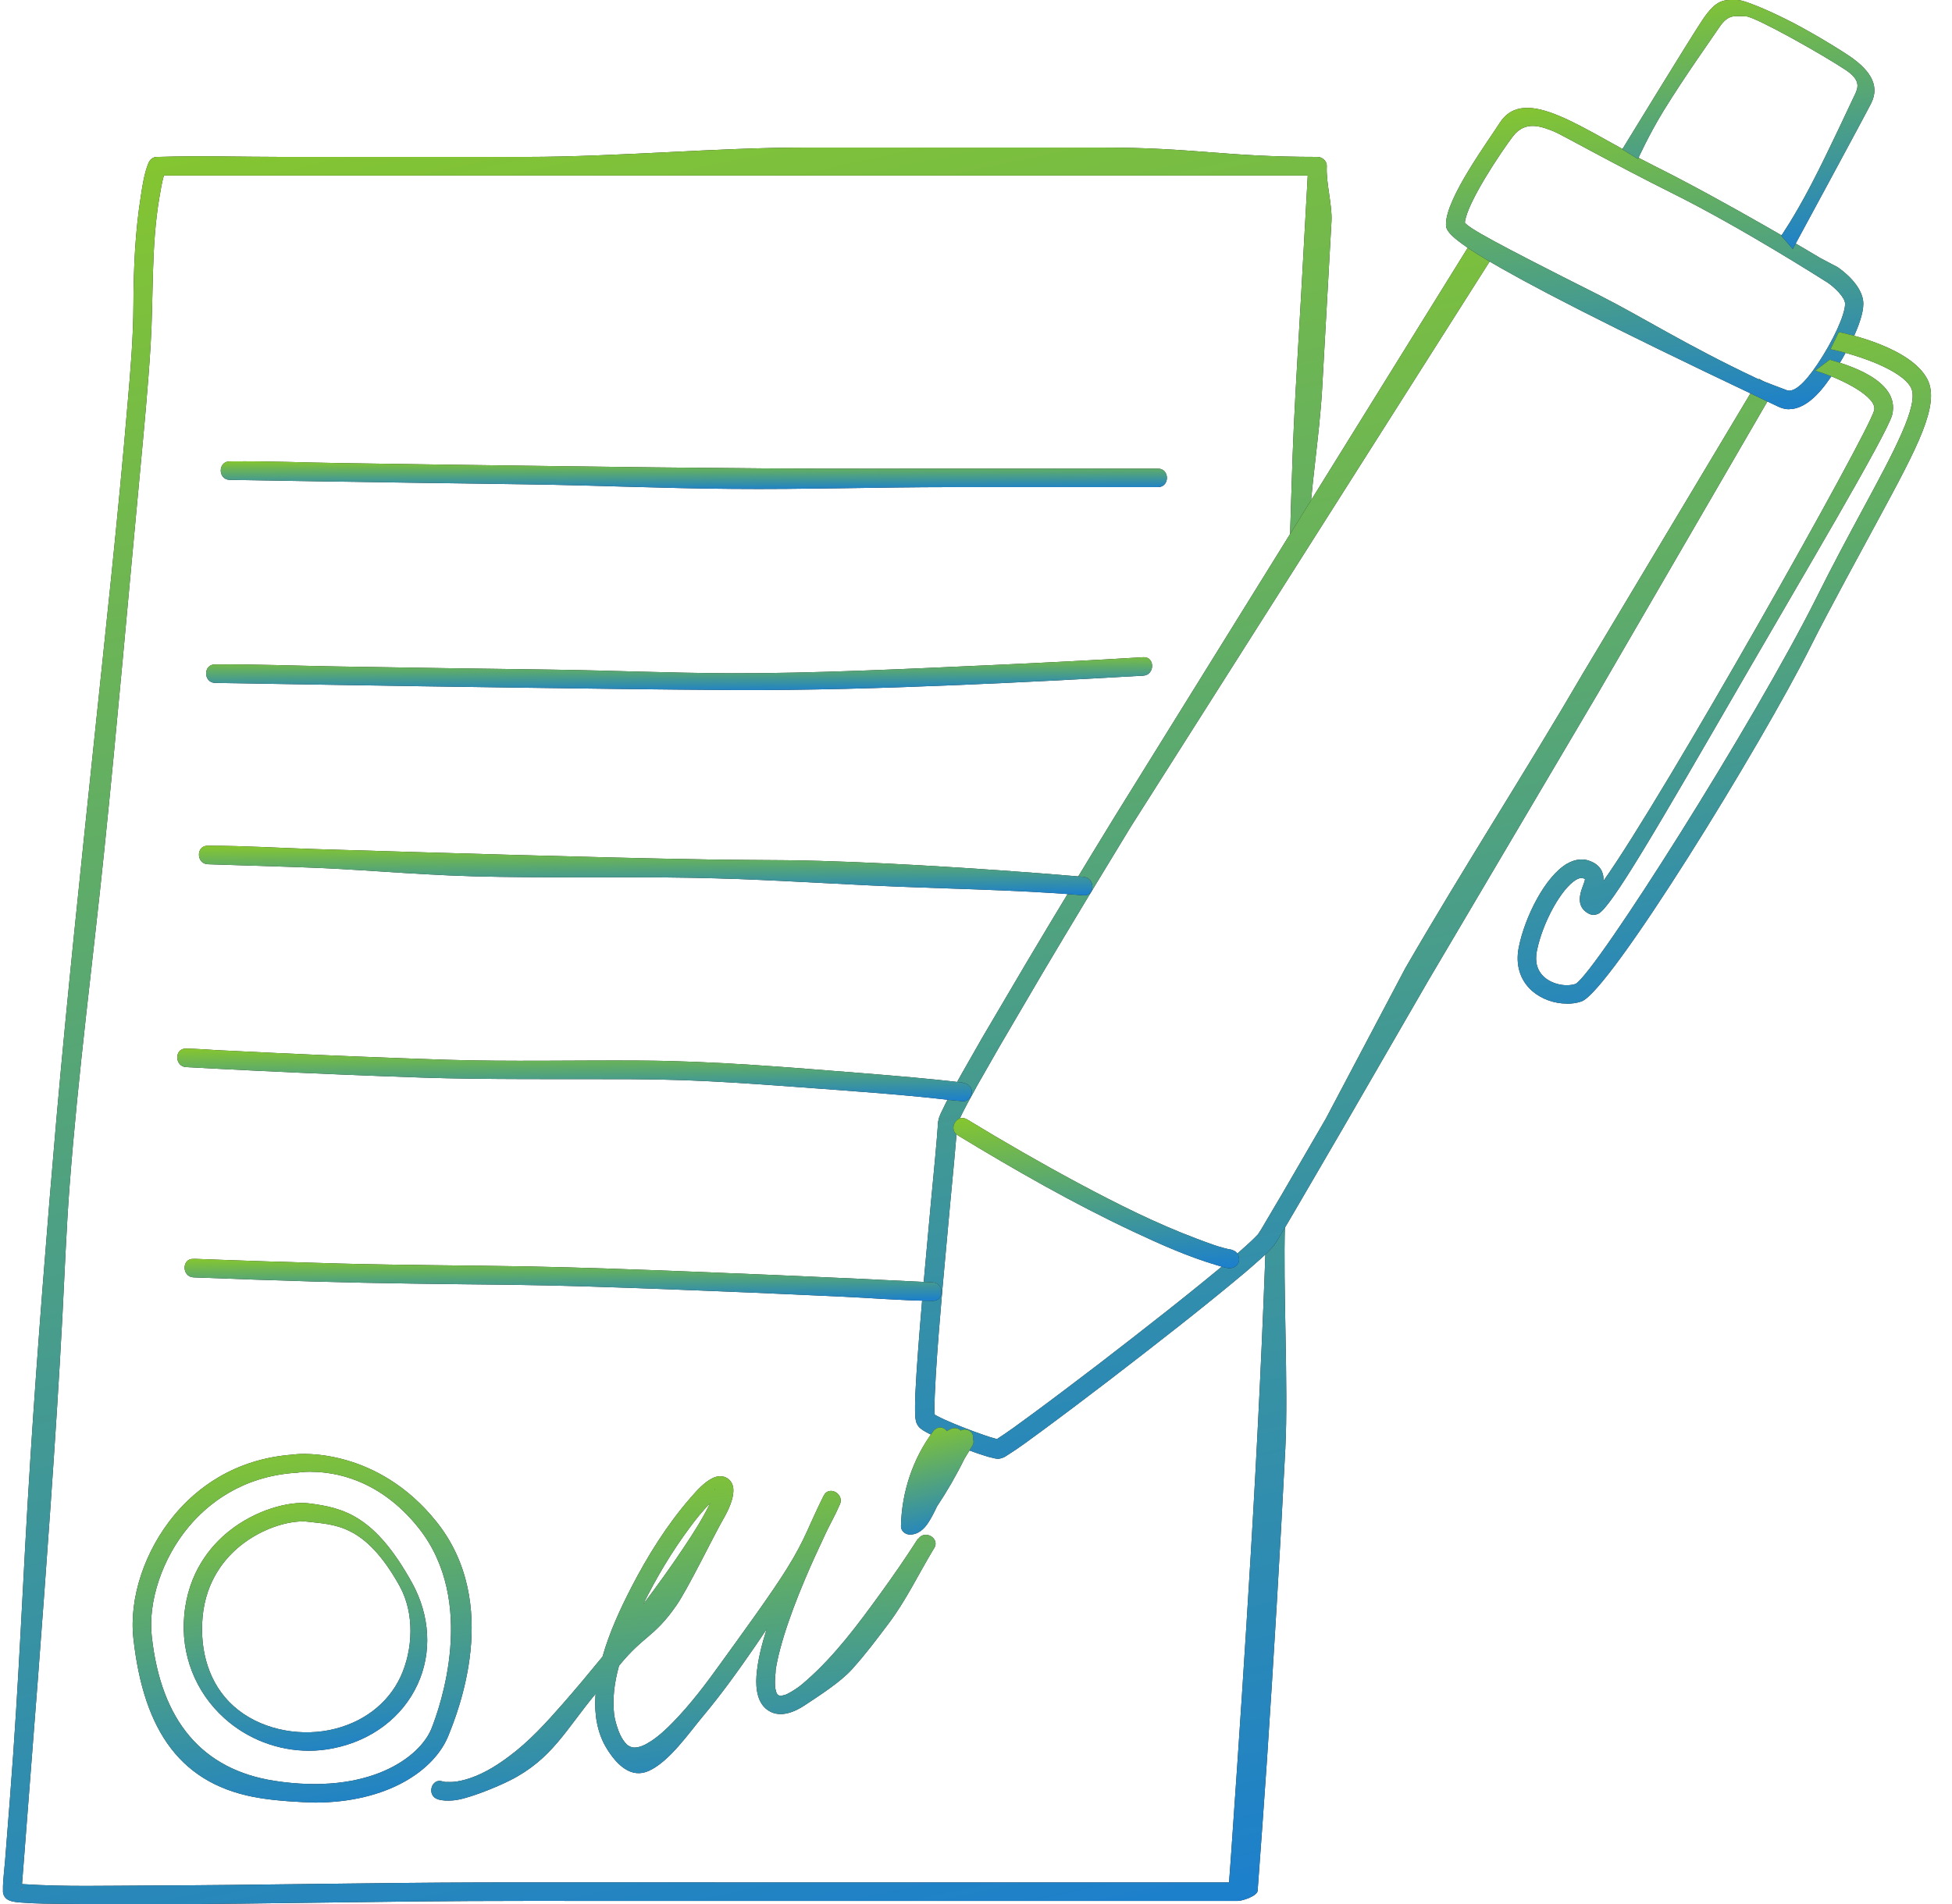<svg width="82" height="80" viewBox="0 0 82 80" fill="none" xmlns="http://www.w3.org/2000/svg">
<g clip-path="url(#clip0_18_2842)">
<path d="M55.347 6.593C51.348 6.593 50.245 6.199 46.246 6.199H33.844C30.133 6.199 25.852 6.593 22.141 6.593H11.84C10.122 6.593 8.393 6.537 6.675 6.593C6.647 6.593 6.624 6.593 6.596 6.593C6.41 6.593 6.286 6.717 6.224 6.881C6.061 7.297 5.988 7.77 5.92 8.215C5.678 9.73 5.611 11.267 5.605 12.793C5.599 14.155 5.487 15.518 5.368 16.875C4.963 21.7 4.434 26.515 3.932 31.329C3.386 36.565 2.828 41.802 2.367 47.049C2 51.233 1.544 57.038 1.28 61.227C0.936 66.571 0.829 70.304 0.412 75.642C0.345 76.481 0.283 77.32 0.215 78.164C0.181 78.575 0.125 78.998 0.119 79.409C0.119 79.876 0.525 79.91 0.885 79.938C1.522 79.989 2.164 79.989 2.806 79.994C7.649 80.051 12.493 79.944 17.337 79.893C20.552 79.859 23.768 79.87 26.984 79.87H51.99C52.21 79.87 52.813 79.656 52.83 79.448C52.993 77.196 53.066 76.272 53.218 74.026C53.517 69.504 53.764 65.377 53.995 60.85C54.125 58.282 53.894 54.026 53.979 51.453C53.995 50.952 53.218 50.957 53.201 51.453C53.044 56.075 52.818 60.693 52.542 65.31C52.306 69.251 52.047 73.187 51.771 77.123C51.726 77.781 51.681 78.44 51.63 79.093H30.409C27.041 79.093 23.672 79.088 20.305 79.093C15.607 79.105 10.91 79.206 6.213 79.223C4.479 79.228 2.733 79.279 1.004 79.167C0.975 79.167 0.953 79.167 0.925 79.161C0.959 78.727 0.992 78.294 1.026 77.866C1.403 73.023 1.781 68.181 2.119 63.333C2.305 60.67 2.479 58.001 2.62 55.332C2.716 53.519 2.783 51.706 2.918 49.893C3.29 44.994 3.887 40.54 4.388 35.653C4.918 30.507 5.402 24.932 5.887 19.78C6.05 18.029 6.219 16.278 6.326 14.521C6.455 12.432 6.343 10.326 6.703 8.254C6.754 7.967 6.799 7.663 6.883 7.376H54.936C54.846 9.037 54.75 10.698 54.66 12.365C54.559 14.223 54.435 16.087 54.35 17.945C54.277 19.516 54.243 21.092 54.187 22.669C54.17 23.17 54.947 23.164 54.964 22.669C55.037 20.602 55.432 18.345 55.544 16.278C55.679 13.806 55.792 11.774 55.933 9.302C55.972 8.609 55.696 7.674 55.736 6.982C55.747 6.774 55.55 6.593 55.347 6.593ZM0.722 79.138C0.638 79.127 0.778 79.116 0.722 79.138V79.138ZM0.897 79.471C0.897 79.471 0.897 79.448 0.897 79.442C0.913 79.403 0.902 79.341 0.908 79.296C0.942 79.335 0.953 79.392 0.897 79.471Z" fill="#1E1C1C"/>
<path d="M55.347 6.593C51.348 6.593 50.245 6.199 46.246 6.199H33.844C30.133 6.199 25.852 6.593 22.141 6.593H11.84C10.122 6.593 8.393 6.537 6.675 6.593C6.647 6.593 6.624 6.593 6.596 6.593C6.41 6.593 6.286 6.717 6.224 6.881C6.061 7.297 5.988 7.77 5.92 8.215C5.678 9.73 5.611 11.267 5.605 12.793C5.599 14.155 5.487 15.518 5.368 16.875C4.963 21.7 4.434 26.515 3.932 31.329C3.386 36.565 2.828 41.802 2.367 47.049C2 51.233 1.544 57.038 1.28 61.227C0.936 66.571 0.829 70.304 0.412 75.642C0.345 76.481 0.283 77.32 0.215 78.164C0.181 78.575 0.125 78.998 0.119 79.409C0.119 79.876 0.525 79.91 0.885 79.938C1.522 79.989 2.164 79.989 2.806 79.994C7.649 80.051 12.493 79.944 17.337 79.893C20.552 79.859 23.768 79.87 26.984 79.87H51.99C52.21 79.87 52.813 79.656 52.83 79.448C52.993 77.196 53.066 76.272 53.218 74.026C53.517 69.504 53.764 65.377 53.995 60.85C54.125 58.282 53.894 54.026 53.979 51.453C53.995 50.952 53.218 50.957 53.201 51.453C53.044 56.075 52.818 60.693 52.542 65.31C52.306 69.251 52.047 73.187 51.771 77.123C51.726 77.781 51.681 78.44 51.63 79.093H30.409C27.041 79.093 23.672 79.088 20.305 79.093C15.607 79.105 10.91 79.206 6.213 79.223C4.479 79.228 2.733 79.279 1.004 79.167C0.975 79.167 0.953 79.167 0.925 79.161C0.959 78.727 0.992 78.294 1.026 77.866C1.403 73.023 1.781 68.181 2.119 63.333C2.305 60.67 2.479 58.001 2.62 55.332C2.716 53.519 2.783 51.706 2.918 49.893C3.29 44.994 3.887 40.54 4.388 35.653C4.918 30.507 5.402 24.932 5.887 19.78C6.05 18.029 6.219 16.278 6.326 14.521C6.455 12.432 6.343 10.326 6.703 8.254C6.754 7.967 6.799 7.663 6.883 7.376H54.936C54.846 9.037 54.75 10.698 54.66 12.365C54.559 14.223 54.435 16.087 54.35 17.945C54.277 19.516 54.243 21.092 54.187 22.669C54.17 23.17 54.947 23.164 54.964 22.669C55.037 20.602 55.432 18.345 55.544 16.278C55.679 13.806 55.792 11.774 55.933 9.302C55.972 8.609 55.696 7.674 55.736 6.982C55.747 6.774 55.55 6.593 55.347 6.593ZM0.722 79.138C0.638 79.127 0.778 79.116 0.722 79.138V79.138ZM0.897 79.471C0.897 79.471 0.897 79.448 0.897 79.442C0.913 79.403 0.902 79.341 0.908 79.296C0.942 79.335 0.953 79.392 0.897 79.471Z" fill="url(#paint0_linear_18_2842)"/>
<path d="M62.911 10.462L47.507 34.73C46.257 36.779 45.012 38.834 43.79 40.895L41.971 43.998L41.081 45.557C40.794 46.075 40.495 46.61 40.259 47.117C40.236 47.162 40.208 47.269 40.214 47.196C40.214 47.173 40.214 47.207 40.214 47.23V47.297L40.203 47.416L40.163 47.872L40.084 48.773L39.915 50.569L39.589 54.155C39.487 55.349 39.386 56.543 39.313 57.736L39.268 58.626C39.256 58.913 39.245 59.229 39.268 59.471C39.268 59.482 39.273 59.527 39.268 59.516C39.256 59.471 39.228 59.42 39.194 59.392C39.194 59.392 39.217 59.409 39.245 59.426C39.273 59.443 39.29 59.454 39.324 59.471C39.442 59.533 39.566 59.595 39.701 59.657C39.966 59.775 40.236 59.887 40.512 59.994C40.788 60.101 41.064 60.203 41.34 60.298C41.475 60.343 41.616 60.394 41.751 60.428C41.819 60.45 41.881 60.462 41.937 60.479C41.949 60.479 41.937 60.479 41.943 60.479C41.943 60.479 41.909 60.479 41.892 60.479C41.763 60.512 41.842 60.49 41.858 60.479C42.315 60.186 42.822 59.814 43.295 59.465C44.258 58.756 45.215 58.029 46.167 57.303C48.065 55.839 49.963 54.364 51.788 52.832C52.013 52.641 52.238 52.444 52.452 52.247C52.559 52.151 52.666 52.05 52.756 51.954L52.824 51.886L52.863 51.836C52.897 51.785 52.937 51.717 52.976 51.661L53.883 50.124L55.691 47.01L59.031 40.687C61.435 36.526 64.077 32.444 66.499 28.288L73.899 15.918L74.564 16.318L67.169 29.06L60.011 41.182L56.406 47.421L54.592 50.535C54.288 51.059 53.99 51.565 53.669 52.095C53.624 52.162 53.59 52.224 53.539 52.297L53.438 52.421L53.348 52.517C53.23 52.641 53.117 52.742 53.004 52.849C52.773 53.057 52.548 53.255 52.317 53.452C50.464 55.006 48.566 56.475 46.657 57.945C45.7 58.677 44.742 59.403 43.773 60.118C43.278 60.479 42.822 60.828 42.264 61.177C42.213 61.199 42.23 61.222 42.033 61.278C41.937 61.301 41.909 61.289 41.875 61.289C41.842 61.289 41.796 61.278 41.774 61.273C41.684 61.25 41.599 61.233 41.52 61.211C41.363 61.166 41.222 61.115 41.076 61.07C40.783 60.968 40.501 60.861 40.214 60.755C39.927 60.642 39.645 60.524 39.363 60.4C39.223 60.338 39.082 60.265 38.93 60.186C38.896 60.169 38.851 60.141 38.812 60.118C38.778 60.096 38.733 60.073 38.676 60.023C38.648 60 38.631 59.989 38.597 59.949C38.547 59.887 38.502 59.803 38.479 59.724C38.462 59.64 38.462 59.606 38.451 59.55C38.428 59.195 38.445 58.908 38.451 58.592L38.502 57.686C38.581 56.481 38.682 55.282 38.783 54.082L39.11 50.49L39.279 48.699L39.358 47.804L39.392 47.359V47.252L39.403 47.207C39.403 47.196 39.403 47.19 39.408 47.134C39.448 46.914 39.482 46.886 39.516 46.791C39.786 46.205 40.079 45.693 40.371 45.163L41.267 43.592L43.097 40.484C44.325 38.418 45.57 36.363 46.826 34.313L62.021 9.825L62.905 10.462H62.911Z" fill="#1E1C1C"/>
<path d="M62.911 10.462L47.507 34.73C46.257 36.779 45.012 38.834 43.79 40.895L41.971 43.998L41.081 45.557C40.794 46.075 40.495 46.61 40.259 47.117C40.236 47.162 40.208 47.269 40.214 47.196C40.214 47.173 40.214 47.207 40.214 47.23V47.297L40.203 47.416L40.163 47.872L40.084 48.773L39.915 50.569L39.589 54.155C39.487 55.349 39.386 56.543 39.313 57.736L39.268 58.626C39.256 58.913 39.245 59.229 39.268 59.471C39.268 59.482 39.273 59.527 39.268 59.516C39.256 59.471 39.228 59.42 39.194 59.392C39.194 59.392 39.217 59.409 39.245 59.426C39.273 59.443 39.29 59.454 39.324 59.471C39.442 59.533 39.566 59.595 39.701 59.657C39.966 59.775 40.236 59.887 40.512 59.994C40.788 60.101 41.064 60.203 41.34 60.298C41.475 60.343 41.616 60.394 41.751 60.428C41.819 60.45 41.881 60.462 41.937 60.479C41.949 60.479 41.937 60.479 41.943 60.479C41.943 60.479 41.909 60.479 41.892 60.479C41.763 60.512 41.842 60.49 41.858 60.479C42.315 60.186 42.822 59.814 43.295 59.465C44.258 58.756 45.215 58.029 46.167 57.303C48.065 55.839 49.963 54.364 51.788 52.832C52.013 52.641 52.238 52.444 52.452 52.247C52.559 52.151 52.666 52.05 52.756 51.954L52.824 51.886L52.863 51.836C52.897 51.785 52.937 51.717 52.976 51.661L53.883 50.124L55.691 47.01L59.031 40.687C61.435 36.526 64.077 32.444 66.499 28.288L73.899 15.918L74.564 16.318L67.169 29.06L60.011 41.182L56.406 47.421L54.592 50.535C54.288 51.059 53.99 51.565 53.669 52.095C53.624 52.162 53.59 52.224 53.539 52.297L53.438 52.421L53.348 52.517C53.23 52.641 53.117 52.742 53.004 52.849C52.773 53.057 52.548 53.255 52.317 53.452C50.464 55.006 48.566 56.475 46.657 57.945C45.7 58.677 44.742 59.403 43.773 60.118C43.278 60.479 42.822 60.828 42.264 61.177C42.213 61.199 42.23 61.222 42.033 61.278C41.937 61.301 41.909 61.289 41.875 61.289C41.842 61.289 41.796 61.278 41.774 61.273C41.684 61.25 41.599 61.233 41.52 61.211C41.363 61.166 41.222 61.115 41.076 61.07C40.783 60.968 40.501 60.861 40.214 60.755C39.927 60.642 39.645 60.524 39.363 60.4C39.223 60.338 39.082 60.265 38.93 60.186C38.896 60.169 38.851 60.141 38.812 60.118C38.778 60.096 38.733 60.073 38.676 60.023C38.648 60 38.631 59.989 38.597 59.949C38.547 59.887 38.502 59.803 38.479 59.724C38.462 59.64 38.462 59.606 38.451 59.55C38.428 59.195 38.445 58.908 38.451 58.592L38.502 57.686C38.581 56.481 38.682 55.282 38.783 54.082L39.11 50.49L39.279 48.699L39.358 47.804L39.392 47.359V47.252L39.403 47.207C39.403 47.196 39.403 47.19 39.408 47.134C39.448 46.914 39.482 46.886 39.516 46.791C39.786 46.205 40.079 45.693 40.371 45.163L41.267 43.592L43.097 40.484C44.325 38.418 45.57 36.363 46.826 34.313L62.021 9.825L62.905 10.462H62.911Z" fill="url(#paint1_linear_18_2842)"/>
<path d="M75.166 17.196C75.009 17.196 74.84 17.157 74.671 17.072C74.603 17.038 74.367 16.926 74.001 16.751C60.743 10.467 60.743 9.831 60.743 9.415C60.743 8.328 62.522 5.918 62.99 5.18C64.066 3.485 66.521 5.484 69.495 6.971C72.519 8.48 76.428 10.816 76.473 10.845L77.188 11.222C77.301 11.295 78.275 11.971 78.275 12.765C78.275 13.559 77.47 15.006 76.991 15.721C76.704 16.154 76.011 17.19 75.161 17.19L75.166 17.196ZM61.526 9.347C61.734 9.6 62.629 10.113 67.174 12.399C68.937 13.288 70.796 14.482 73.764 15.884C74.136 16.059 74.947 16.346 75.02 16.38C75.324 16.532 75.769 16.166 76.355 15.293C77.014 14.307 77.509 13.221 77.509 12.765C77.509 12.483 77.036 12.05 76.777 11.875C76.557 11.74 73.218 9.6 70.283 8.136C67.67 6.83 65.558 5.631 65.265 5.518C64.77 5.327 64.082 5.034 63.553 5.732C63.08 6.351 61.621 8.519 61.537 9.347H61.526Z" fill="#1E1C1C"/>
<path d="M75.166 17.196C75.009 17.196 74.84 17.157 74.671 17.072C74.603 17.038 74.367 16.926 74.001 16.751C60.743 10.467 60.743 9.831 60.743 9.415C60.743 8.328 62.522 5.918 62.99 5.18C64.066 3.485 66.521 5.484 69.495 6.971C72.519 8.48 76.428 10.816 76.473 10.845L77.188 11.222C77.301 11.295 78.275 11.971 78.275 12.765C78.275 13.559 77.47 15.006 76.991 15.721C76.704 16.154 76.011 17.19 75.161 17.19L75.166 17.196ZM61.526 9.347C61.734 9.6 62.629 10.113 67.174 12.399C68.937 13.288 70.796 14.482 73.764 15.884C74.136 16.059 74.947 16.346 75.02 16.38C75.324 16.532 75.769 16.166 76.355 15.293C77.014 14.307 77.509 13.221 77.509 12.765C77.509 12.483 77.036 12.05 76.777 11.875C76.557 11.74 73.218 9.6 70.283 8.136C67.67 6.83 65.558 5.631 65.265 5.518C64.77 5.327 64.082 5.034 63.553 5.732C63.08 6.351 61.621 8.519 61.537 9.347H61.526Z" fill="url(#paint2_linear_18_2842)"/>
<path d="M75.313 10.462L74.828 9.904C74.828 9.904 75.363 9.139 76.09 7.748C76.833 6.323 77.785 4.245 77.915 3.986C78.072 3.671 78.162 3.356 77.532 2.939C76.597 2.314 73.803 0.738 73.358 0.687C72.874 0.687 72.615 0.563 72.215 1.16C71.922 1.599 70.762 3.226 69.889 4.645C69.264 5.664 68.819 6.655 68.808 6.678L68.149 6.273C68.267 6.081 70.993 1.622 71.505 0.856C72.131 -0.084 72.435 5.53112e-06 72.987 5.53112e-06C73.336 5.53112e-06 74.744 0.631 75.701 1.16C76.794 1.762 77.492 2.224 77.639 2.32C78.467 2.872 79.007 3.53 78.608 4.33C78.354 4.842 75.431 10.236 75.313 10.456V10.462Z" fill="#1E1C1C"/>
<path d="M75.313 10.462L74.828 9.904C74.828 9.904 75.363 9.139 76.09 7.748C76.833 6.323 77.785 4.245 77.915 3.986C78.072 3.671 78.162 3.356 77.532 2.939C76.597 2.314 73.803 0.738 73.358 0.687C72.874 0.687 72.615 0.563 72.215 1.16C71.922 1.599 70.762 3.226 69.889 4.645C69.264 5.664 68.819 6.655 68.808 6.678L68.149 6.273C68.267 6.081 70.993 1.622 71.505 0.856C72.131 -0.084 72.435 5.53112e-06 72.987 5.53112e-06C73.336 5.53112e-06 74.744 0.631 75.701 1.16C76.794 1.762 77.492 2.224 77.639 2.32C78.467 2.872 79.007 3.53 78.608 4.33C78.354 4.842 75.431 10.236 75.313 10.456V10.462Z" fill="url(#paint3_linear_18_2842)"/>
<path d="M65.817 42.168C65.293 42.168 64.753 41.976 64.364 41.638C63.852 41.188 63.654 40.535 63.801 39.803C64.054 38.53 64.905 36.83 65.828 36.289C66.223 36.064 66.544 36.092 66.741 36.16C67.011 36.25 67.191 36.396 67.287 36.599C67.355 36.74 67.366 36.881 67.355 37.016C69.878 33.485 78.495 18.181 78.731 17.241C78.872 16.683 77.385 15.912 76.253 15.574L76.862 15.113C77.43 15.281 79.858 15.929 79.486 17.432C79.289 18.221 75.532 24.555 73.375 28.288C69.591 34.837 67.67 38.153 67.135 38.395C67.005 38.452 66.87 38.452 66.752 38.395C66.161 38.097 66.397 37.489 66.493 37.23C66.527 37.14 66.583 36.993 66.583 36.931C66.577 36.931 66.549 36.914 66.493 36.898C66.42 36.875 66.33 36.898 66.217 36.959C65.592 37.325 64.803 38.75 64.561 39.955C64.471 40.417 64.572 40.788 64.877 41.059C65.215 41.357 65.778 41.475 66.189 41.34C67.05 40.833 73.679 30.372 76.321 25.084C77.002 23.716 77.661 22.494 78.241 21.419C79.576 18.947 80.629 16.993 80.28 16.295C79.897 15.535 77.999 14.899 76.895 14.673L77.245 13.953C77.577 14.02 80.297 14.6 80.973 15.951C81.502 17.01 80.534 18.812 78.923 21.791C78.343 22.866 76.754 25.771 76.079 27.128C73.972 31.34 67.603 41.684 66.431 42.078C66.234 42.145 66.025 42.173 65.811 42.173L65.817 42.168Z" fill="#1E1C1C"/>
<path d="M65.817 42.168C65.293 42.168 64.753 41.976 64.364 41.638C63.852 41.188 63.654 40.535 63.801 39.803C64.054 38.53 64.905 36.83 65.828 36.289C66.223 36.064 66.544 36.092 66.741 36.16C67.011 36.25 67.191 36.396 67.287 36.599C67.355 36.74 67.366 36.881 67.355 37.016C69.878 33.485 78.495 18.181 78.731 17.241C78.872 16.683 77.385 15.912 76.253 15.574L76.862 15.113C77.43 15.281 79.858 15.929 79.486 17.432C79.289 18.221 75.532 24.555 73.375 28.288C69.591 34.837 67.67 38.153 67.135 38.395C67.005 38.452 66.87 38.452 66.752 38.395C66.161 38.097 66.397 37.489 66.493 37.23C66.527 37.14 66.583 36.993 66.583 36.931C66.577 36.931 66.549 36.914 66.493 36.898C66.42 36.875 66.33 36.898 66.217 36.959C65.592 37.325 64.803 38.75 64.561 39.955C64.471 40.417 64.572 40.788 64.877 41.059C65.215 41.357 65.778 41.475 66.189 41.34C67.05 40.833 73.679 30.372 76.321 25.084C77.002 23.716 77.661 22.494 78.241 21.419C79.576 18.947 80.629 16.993 80.28 16.295C79.897 15.535 77.999 14.899 76.895 14.673L77.245 13.953C77.577 14.02 80.297 14.6 80.973 15.951C81.502 17.01 80.534 18.812 78.923 21.791C78.343 22.866 76.754 25.771 76.079 27.128C73.972 31.34 67.603 41.684 66.431 42.078C66.234 42.145 66.025 42.173 65.811 42.173L65.817 42.168Z" fill="url(#paint4_linear_18_2842)"/>
<path d="M48.037 27.613C45.913 27.742 43.785 27.849 41.656 27.945C38.276 28.097 34.126 28.299 30.741 28.288C27.987 28.277 25.993 28.176 23.233 28.136C20.181 28.097 17.122 28.052 14.07 28.001C12.42 27.973 10.764 27.905 9.108 27.917C9.086 27.917 9.063 27.917 9.035 27.917C8.534 27.905 8.534 28.682 9.035 28.694C10.403 28.716 11.772 28.739 13.146 28.761C16.12 28.812 19.099 28.857 22.073 28.896C24.957 28.936 27.835 28.975 30.718 28.992C33.928 29.009 37.139 28.913 40.343 28.778C42.867 28.671 45.39 28.542 47.907 28.395C47.947 28.395 47.986 28.395 48.026 28.39C48.521 28.361 48.527 27.584 48.026 27.613H48.037Z" fill="#1E1C1C"/>
<path d="M48.037 27.613C45.913 27.742 43.785 27.849 41.656 27.945C38.276 28.097 34.126 28.299 30.741 28.288C27.987 28.277 25.993 28.176 23.233 28.136C20.181 28.097 17.122 28.052 14.07 28.001C12.42 27.973 10.764 27.905 9.108 27.917C9.086 27.917 9.063 27.917 9.035 27.917C8.534 27.905 8.534 28.682 9.035 28.694C10.403 28.716 11.772 28.739 13.146 28.761C16.12 28.812 19.099 28.857 22.073 28.896C24.957 28.936 27.835 28.975 30.718 28.992C33.928 29.009 37.139 28.913 40.343 28.778C42.867 28.671 45.39 28.542 47.907 28.395C47.947 28.395 47.986 28.395 48.026 28.39C48.521 28.361 48.527 27.584 48.026 27.613H48.037Z" fill="url(#paint5_linear_18_2842)"/>
<path d="M48.645 19.69H41.374C38.209 19.69 35.038 19.701 31.873 19.679C28.984 19.657 26.089 19.623 23.2 19.583C20.248 19.544 17.303 19.505 14.351 19.459C12.808 19.437 11.259 19.369 9.716 19.386C9.694 19.386 9.671 19.386 9.649 19.386C9.148 19.381 9.148 20.152 9.649 20.163C10.927 20.186 12.206 20.203 13.479 20.225C16.334 20.27 19.195 20.31 22.05 20.349C25.024 20.389 27.761 20.518 30.741 20.541C33.726 20.569 36.947 20.467 39.938 20.467H48.645C49.146 20.467 49.146 19.69 48.645 19.69Z" fill="#1E1C1C"/>
<path d="M48.645 19.69H41.374C38.209 19.69 35.038 19.701 31.873 19.679C28.984 19.657 26.089 19.623 23.2 19.583C20.248 19.544 17.303 19.505 14.351 19.459C12.808 19.437 11.259 19.369 9.716 19.386C9.694 19.386 9.671 19.386 9.649 19.386C9.148 19.381 9.148 20.152 9.649 20.163C10.927 20.186 12.206 20.203 13.479 20.225C16.334 20.27 19.195 20.31 22.05 20.349C25.024 20.389 27.761 20.518 30.741 20.541C33.726 20.569 36.947 20.467 39.938 20.467H48.645C49.146 20.467 49.146 19.69 48.645 19.69Z" fill="url(#paint6_linear_18_2842)"/>
<path d="M45.519 36.841C43.205 36.644 40.884 36.481 38.564 36.351C36.722 36.25 34.88 36.166 33.039 36.143C31.98 36.132 30.915 36.132 29.857 36.115C27.131 36.07 24.41 35.997 21.684 35.923C18.874 35.845 16.064 35.76 13.253 35.676C11.772 35.631 10.28 35.535 8.798 35.535C8.776 35.535 8.753 35.535 8.731 35.535C8.23 35.518 8.235 36.295 8.731 36.312C9.959 36.351 11.186 36.391 12.414 36.43C15.146 36.515 17.151 36.74 19.888 36.819C22.698 36.898 26.235 36.83 29.04 36.881C31.76 36.931 33.833 37.072 36.553 37.202C39.279 37.337 42.653 37.376 45.373 37.607C45.423 37.607 45.469 37.613 45.519 37.618C46.015 37.663 46.015 36.886 45.519 36.841Z" fill="#1E1C1C"/>
<path d="M45.519 36.841C43.205 36.644 40.884 36.481 38.564 36.351C36.722 36.25 34.88 36.166 33.039 36.143C31.98 36.132 30.915 36.132 29.857 36.115C27.131 36.07 24.41 35.997 21.684 35.923C18.874 35.845 16.064 35.76 13.253 35.676C11.772 35.631 10.28 35.535 8.798 35.535C8.776 35.535 8.753 35.535 8.731 35.535C8.23 35.518 8.235 36.295 8.731 36.312C9.959 36.351 11.186 36.391 12.414 36.43C15.146 36.515 17.151 36.74 19.888 36.819C22.698 36.898 26.235 36.83 29.04 36.881C31.76 36.931 33.833 37.072 36.553 37.202C39.279 37.337 42.653 37.376 45.373 37.607C45.423 37.607 45.469 37.613 45.519 37.618C46.015 37.663 46.015 36.886 45.519 36.841Z" fill="url(#paint7_linear_18_2842)"/>
<path d="M40.445 45.484C39.042 45.321 37.629 45.203 36.221 45.09C33.044 44.842 30.048 44.578 26.86 44.561C24.213 44.544 21.375 44.611 18.728 44.527C16.323 44.448 13.918 44.352 11.519 44.24C10.702 44.2 9.88 44.161 9.063 44.121C8.669 44.099 8.269 44.065 7.875 44.06C7.858 44.06 7.841 44.06 7.818 44.06C7.323 44.031 7.323 44.809 7.818 44.837C8.81 44.893 9.806 44.938 10.798 44.989C13.107 45.101 15.416 45.197 17.725 45.276C20.338 45.366 23.853 45.332 26.472 45.343C29.688 45.355 32.002 45.569 35.213 45.799C36.367 45.884 37.522 45.974 38.671 46.087C39.234 46.137 39.797 46.216 40.36 46.261C40.389 46.261 40.411 46.267 40.439 46.272C40.648 46.295 40.828 46.075 40.828 45.884C40.828 45.653 40.648 45.518 40.439 45.495L40.445 45.484Z" fill="#1E1C1C"/>
<path d="M40.445 45.484C39.042 45.321 37.629 45.203 36.221 45.09C33.044 44.842 30.048 44.578 26.86 44.561C24.213 44.544 21.375 44.611 18.728 44.527C16.323 44.448 13.918 44.352 11.519 44.24C10.702 44.2 9.88 44.161 9.063 44.121C8.669 44.099 8.269 44.065 7.875 44.06C7.858 44.06 7.841 44.06 7.818 44.06C7.323 44.031 7.323 44.809 7.818 44.837C8.81 44.893 9.806 44.938 10.798 44.989C13.107 45.101 15.416 45.197 17.725 45.276C20.338 45.366 23.853 45.332 26.472 45.343C29.688 45.355 32.002 45.569 35.213 45.799C36.367 45.884 37.522 45.974 38.671 46.087C39.234 46.137 39.797 46.216 40.36 46.261C40.389 46.261 40.411 46.267 40.439 46.272C40.648 46.295 40.828 46.075 40.828 45.884C40.828 45.653 40.648 45.518 40.439 45.495L40.445 45.484Z" fill="url(#paint8_linear_18_2842)"/>
<path d="M39.172 53.879C38.119 53.829 37.071 53.778 36.018 53.727C33.692 53.62 31.372 53.519 29.046 53.429C26.731 53.339 24.41 53.254 22.096 53.209C19.499 53.164 16.903 53.159 14.306 53.091C12.279 53.035 10.251 52.973 8.23 52.894C8.196 52.894 8.162 52.894 8.128 52.894C7.627 52.871 7.633 53.648 8.128 53.671C9.829 53.739 11.53 53.795 13.225 53.846C15.957 53.924 18.688 53.953 21.42 53.981C23.65 54.009 25.88 54.088 28.111 54.172C30.504 54.262 32.898 54.364 35.291 54.476C36.564 54.532 37.843 54.645 39.121 54.656C39.138 54.656 39.161 54.656 39.178 54.656C39.679 54.679 39.673 53.907 39.178 53.879H39.172Z" fill="#1E1C1C"/>
<path d="M39.172 53.879C38.119 53.829 37.071 53.778 36.018 53.727C33.692 53.62 31.372 53.519 29.046 53.429C26.731 53.339 24.41 53.254 22.096 53.209C19.499 53.164 16.903 53.159 14.306 53.091C12.279 53.035 10.251 52.973 8.23 52.894C8.196 52.894 8.162 52.894 8.128 52.894C7.627 52.871 7.633 53.648 8.128 53.671C9.829 53.739 11.53 53.795 13.225 53.846C15.957 53.924 18.688 53.953 21.42 53.981C23.65 54.009 25.88 54.088 28.111 54.172C30.504 54.262 32.898 54.364 35.291 54.476C36.564 54.532 37.843 54.645 39.121 54.656C39.138 54.656 39.161 54.656 39.178 54.656C39.679 54.679 39.673 53.907 39.178 53.879H39.172Z" fill="url(#paint9_linear_18_2842)"/>
<path d="M13.214 75.732C12.651 75.732 11.609 75.659 10.972 75.557C7.604 75.039 6.039 72.742 5.605 68.851C5.413 67.145 6.078 65.146 7.334 63.643C8.218 62.584 9.806 61.289 12.335 61.115C12.679 61.053 15.872 60.861 18.333 63.936C21.099 67.387 19.212 71.982 18.84 72.917C18.255 74.381 16.289 75.738 13.208 75.738L13.214 75.732ZM13.073 61.836C12.718 61.836 12.493 61.875 12.465 61.881H12.414C10.144 62.038 8.725 63.198 7.931 64.144C6.822 65.467 6.208 67.286 6.377 68.767C6.771 72.32 8.505 74.358 11.536 74.825C15.484 75.434 17.635 73.846 18.125 72.629C18.469 71.768 20.068 67.303 17.573 64.184C15.934 62.134 14.03 61.841 13.073 61.841V61.836Z" fill="#1E1C1C"/>
<path d="M13.214 75.732C12.651 75.732 11.609 75.659 10.972 75.557C7.604 75.039 6.039 72.742 5.605 68.851C5.413 67.145 6.078 65.146 7.334 63.643C8.218 62.584 9.806 61.289 12.335 61.115C12.679 61.053 15.872 60.861 18.333 63.936C21.099 67.387 19.212 71.982 18.84 72.917C18.255 74.381 16.289 75.738 13.208 75.738L13.214 75.732ZM13.073 61.836C12.718 61.836 12.493 61.875 12.465 61.881H12.414C10.144 62.038 8.725 63.198 7.931 64.144C6.822 65.467 6.208 67.286 6.377 68.767C6.771 72.32 8.505 74.358 11.536 74.825C15.484 75.434 17.635 73.846 18.125 72.629C18.469 71.768 20.068 67.303 17.573 64.184C15.934 62.134 14.03 61.841 13.073 61.841V61.836Z" fill="url(#paint10_linear_18_2842)"/>
<path d="M12.977 73.559C11.688 73.559 10.409 73.08 9.429 72.196C8.207 71.098 7.587 69.516 7.74 67.866C7.903 66.07 8.843 64.961 9.604 64.347C10.73 63.44 12.138 63.069 12.96 63.164C14.475 63.35 15.76 63.716 17.303 66.492C18.069 67.877 18.159 69.437 17.539 70.777C16.903 72.157 15.607 73.136 13.997 73.457C13.659 73.525 13.321 73.559 12.983 73.559H12.977ZM12.684 63.925C12.11 63.925 11.046 64.184 10.094 64.949C9.452 65.468 8.652 66.408 8.511 67.934C8.382 69.341 8.77 70.755 9.812 71.684C10.871 72.635 12.459 72.968 13.839 72.692C15.208 72.416 16.295 71.599 16.83 70.445C17.342 69.33 17.432 67.81 16.79 66.644C15.315 63.992 14.042 64.071 12.865 63.93C12.814 63.925 12.752 63.919 12.684 63.919V63.925Z" fill="#1E1C1C"/>
<path d="M12.977 73.559C11.688 73.559 10.409 73.08 9.429 72.196C8.207 71.098 7.587 69.516 7.74 67.866C7.903 66.07 8.843 64.961 9.604 64.347C10.73 63.44 12.138 63.069 12.96 63.164C14.475 63.35 15.76 63.716 17.303 66.492C18.069 67.877 18.159 69.437 17.539 70.777C16.903 72.157 15.607 73.136 13.997 73.457C13.659 73.525 13.321 73.559 12.983 73.559H12.977ZM12.684 63.925C12.11 63.925 11.046 64.184 10.094 64.949C9.452 65.468 8.652 66.408 8.511 67.934C8.382 69.341 8.77 70.755 9.812 71.684C10.871 72.635 12.459 72.968 13.839 72.692C15.208 72.416 16.295 71.599 16.83 70.445C17.342 69.33 17.432 67.81 16.79 66.644C15.315 63.992 14.042 64.071 12.865 63.93C12.814 63.925 12.752 63.919 12.684 63.919V63.925Z" fill="url(#paint11_linear_18_2842)"/>
<path d="M38.558 64.656C38.051 65.45 37.516 66.222 36.964 66.982C36.041 68.254 35.072 69.561 33.878 70.608C33.822 70.659 33.765 70.704 33.709 70.754C33.681 70.777 33.653 70.799 33.624 70.822C33.613 70.828 33.579 70.856 33.568 70.867C33.455 70.946 33.343 71.025 33.224 71.092C33.174 71.121 33.123 71.143 33.078 71.171C33.067 71.171 33.061 71.177 33.056 71.182C33.033 71.194 33.011 71.199 32.982 71.211C32.937 71.222 32.892 71.233 32.847 71.244C32.825 71.244 32.802 71.244 32.785 71.244C32.785 71.244 32.774 71.244 32.763 71.244C32.757 71.244 32.746 71.244 32.746 71.244C32.712 71.227 32.706 71.227 32.712 71.233C32.712 71.233 32.695 71.222 32.684 71.216L32.673 71.205C32.627 71.104 32.684 71.256 32.639 71.16C32.633 71.143 32.622 71.121 32.611 71.104C32.599 71.053 32.582 71.002 32.571 70.951C32.566 70.929 32.56 70.901 32.56 70.878C32.56 70.873 32.56 70.867 32.56 70.862C32.56 70.799 32.554 70.738 32.554 70.67C32.554 70.529 32.566 70.388 32.582 70.248C32.582 70.225 32.582 70.22 32.582 70.214C32.582 70.214 32.582 70.208 32.582 70.191C32.582 70.152 32.594 70.118 32.599 70.079C32.611 69.994 32.627 69.915 32.644 69.831C32.718 69.465 32.819 69.105 32.926 68.75C33.174 67.945 33.478 67.156 33.805 66.379C34.081 65.721 34.396 65.039 34.706 64.381C34.88 64.015 35.089 63.654 35.246 63.283C35.258 63.266 35.263 63.243 35.275 63.226C35.494 62.782 34.835 62.393 34.604 62.838C33.945 64.155 33.85 64.628 33.072 65.884C32.408 66.959 31.045 68.817 30.307 69.842C29.676 70.721 29.023 71.593 28.263 72.371C27.981 72.658 27.683 72.939 27.345 73.159C27.08 73.328 26.843 73.446 26.579 73.423C26.646 73.429 26.494 73.401 26.472 73.39C26.528 73.412 26.393 73.345 26.365 73.328C26.303 73.283 26.184 73.131 26.117 73.012C26.015 72.832 25.948 72.641 25.892 72.449C25.869 72.376 25.852 72.303 25.835 72.235C25.83 72.196 25.818 72.162 25.813 72.123C25.813 72.117 25.807 72.078 25.802 72.061C25.717 71.379 25.813 70.676 26.004 69.989C27.046 68.705 27.48 68.806 28.42 67.444C28.871 66.796 29.89 64.718 30.273 64.026C30.504 63.615 30.797 63.119 30.808 62.635C30.82 62.14 30.375 61.892 29.947 62.1C29.575 62.28 29.271 62.63 29.006 62.934C28.02 64.065 27.209 65.366 26.522 66.695C26.049 67.613 25.599 68.592 25.311 69.606C24.759 70.281 24.196 70.957 23.622 71.61C22.929 72.399 22.214 73.187 21.363 73.812C20.789 74.24 20.186 74.6 19.522 74.78C19.42 74.808 19.313 74.831 19.212 74.848C19.189 74.848 19.167 74.854 19.144 74.859C19.099 74.859 19.049 74.871 19.004 74.871C18.93 74.871 18.857 74.876 18.778 74.871C18.75 74.871 18.722 74.871 18.7 74.871C18.666 74.865 18.626 74.859 18.593 74.848C18.119 74.69 17.911 75.439 18.384 75.597C18.581 75.664 18.818 75.664 19.026 75.647C19.617 75.608 20.913 75.067 21.442 74.797C23.194 73.908 23.78 72.658 25.024 71.165C25.024 71.199 25.013 71.233 25.013 71.267C24.962 72.016 25.086 72.815 25.486 73.463C25.92 74.172 26.522 74.741 27.26 74.403C28.116 74.015 28.933 72.826 29.524 72.117C30.313 71.177 31.034 70.169 31.732 69.155C31.895 68.924 32.047 68.682 32.205 68.451C32.002 69.093 31.828 69.752 31.777 70.428C31.743 70.951 31.811 71.599 32.312 71.892C32.797 72.179 33.382 71.931 33.805 71.65C34.424 71.239 35.291 70.687 35.787 70.141C36.384 69.476 36.801 68.913 37.336 68.204C38.057 67.247 38.586 66.137 39.206 65.107C39.217 65.09 39.228 65.073 39.239 65.056C39.51 64.634 38.84 64.246 38.569 64.668L38.558 64.656ZM30.031 62.601C30.031 62.601 30.031 62.618 30.031 62.613C30.031 62.613 30.031 62.607 30.031 62.601ZM30.285 62.77C30.324 62.748 30.33 62.759 30.285 62.77V62.77ZM30.031 62.607C30.031 62.607 30.031 62.601 30.031 62.596V62.607ZM30.026 62.579V62.59C30.026 62.596 30.026 62.601 30.026 62.607C30.014 62.59 29.997 62.539 30.026 62.579ZM29.834 63.153C29.834 63.153 29.811 63.209 29.795 63.232C29.502 63.829 29.141 64.392 28.775 64.944C28.218 65.783 27.626 66.605 27.018 67.41C27.576 66.278 28.229 65.186 28.978 64.178C29.226 63.84 29.519 63.48 29.834 63.153Z" fill="#1E1C1C"/>
<path d="M38.558 64.656C38.051 65.45 37.516 66.222 36.964 66.982C36.041 68.254 35.072 69.561 33.878 70.608C33.822 70.659 33.765 70.704 33.709 70.754C33.681 70.777 33.653 70.799 33.624 70.822C33.613 70.828 33.579 70.856 33.568 70.867C33.455 70.946 33.343 71.025 33.224 71.092C33.174 71.121 33.123 71.143 33.078 71.171C33.067 71.171 33.061 71.177 33.056 71.182C33.033 71.194 33.011 71.199 32.982 71.211C32.937 71.222 32.892 71.233 32.847 71.244C32.825 71.244 32.802 71.244 32.785 71.244C32.785 71.244 32.774 71.244 32.763 71.244C32.757 71.244 32.746 71.244 32.746 71.244C32.712 71.227 32.706 71.227 32.712 71.233C32.712 71.233 32.695 71.222 32.684 71.216L32.673 71.205C32.627 71.104 32.684 71.256 32.639 71.16C32.633 71.143 32.622 71.121 32.611 71.104C32.599 71.053 32.582 71.002 32.571 70.951C32.566 70.929 32.56 70.901 32.56 70.878C32.56 70.873 32.56 70.867 32.56 70.862C32.56 70.799 32.554 70.738 32.554 70.67C32.554 70.529 32.566 70.388 32.582 70.248C32.582 70.225 32.582 70.22 32.582 70.214C32.582 70.214 32.582 70.208 32.582 70.191C32.582 70.152 32.594 70.118 32.599 70.079C32.611 69.994 32.627 69.915 32.644 69.831C32.718 69.465 32.819 69.105 32.926 68.75C33.174 67.945 33.478 67.156 33.805 66.379C34.081 65.721 34.396 65.039 34.706 64.381C34.88 64.015 35.089 63.654 35.246 63.283C35.258 63.266 35.263 63.243 35.275 63.226C35.494 62.782 34.835 62.393 34.604 62.838C33.945 64.155 33.85 64.628 33.072 65.884C32.408 66.959 31.045 68.817 30.307 69.842C29.676 70.721 29.023 71.593 28.263 72.371C27.981 72.658 27.683 72.939 27.345 73.159C27.08 73.328 26.843 73.446 26.579 73.423C26.646 73.429 26.494 73.401 26.472 73.39C26.528 73.412 26.393 73.345 26.365 73.328C26.303 73.283 26.184 73.131 26.117 73.012C26.015 72.832 25.948 72.641 25.892 72.449C25.869 72.376 25.852 72.303 25.835 72.235C25.83 72.196 25.818 72.162 25.813 72.123C25.813 72.117 25.807 72.078 25.802 72.061C25.717 71.379 25.813 70.676 26.004 69.989C27.046 68.705 27.48 68.806 28.42 67.444C28.871 66.796 29.89 64.718 30.273 64.026C30.504 63.615 30.797 63.119 30.808 62.635C30.82 62.14 30.375 61.892 29.947 62.1C29.575 62.28 29.271 62.63 29.006 62.934C28.02 64.065 27.209 65.366 26.522 66.695C26.049 67.613 25.599 68.592 25.311 69.606C24.759 70.281 24.196 70.957 23.622 71.61C22.929 72.399 22.214 73.187 21.363 73.812C20.789 74.24 20.186 74.6 19.522 74.78C19.42 74.808 19.313 74.831 19.212 74.848C19.189 74.848 19.167 74.854 19.144 74.859C19.099 74.859 19.049 74.871 19.004 74.871C18.93 74.871 18.857 74.876 18.778 74.871C18.75 74.871 18.722 74.871 18.7 74.871C18.666 74.865 18.626 74.859 18.593 74.848C18.119 74.69 17.911 75.439 18.384 75.597C18.581 75.664 18.818 75.664 19.026 75.647C19.617 75.608 20.913 75.067 21.442 74.797C23.194 73.908 23.78 72.658 25.024 71.165C25.024 71.199 25.013 71.233 25.013 71.267C24.962 72.016 25.086 72.815 25.486 73.463C25.92 74.172 26.522 74.741 27.26 74.403C28.116 74.015 28.933 72.826 29.524 72.117C30.313 71.177 31.034 70.169 31.732 69.155C31.895 68.924 32.047 68.682 32.205 68.451C32.002 69.093 31.828 69.752 31.777 70.428C31.743 70.951 31.811 71.599 32.312 71.892C32.797 72.179 33.382 71.931 33.805 71.65C34.424 71.239 35.291 70.687 35.787 70.141C36.384 69.476 36.801 68.913 37.336 68.204C38.057 67.247 38.586 66.137 39.206 65.107C39.217 65.09 39.228 65.073 39.239 65.056C39.51 64.634 38.84 64.246 38.569 64.668L38.558 64.656ZM30.031 62.601C30.031 62.601 30.031 62.618 30.031 62.613C30.031 62.613 30.031 62.607 30.031 62.601ZM30.285 62.77C30.324 62.748 30.33 62.759 30.285 62.77V62.77ZM30.031 62.607C30.031 62.607 30.031 62.601 30.031 62.596V62.607ZM30.026 62.579V62.59C30.026 62.596 30.026 62.601 30.026 62.607C30.014 62.59 29.997 62.539 30.026 62.579ZM29.834 63.153C29.834 63.153 29.811 63.209 29.795 63.232C29.502 63.829 29.141 64.392 28.775 64.944C28.218 65.783 27.626 66.605 27.018 67.41C27.576 66.278 28.229 65.186 28.978 64.178C29.226 63.84 29.519 63.48 29.834 63.153Z" fill="url(#paint12_linear_18_2842)"/>
<path d="M40.85 60.737C40.912 60.636 40.907 60.54 40.873 60.456C40.89 60.349 40.873 60.248 40.783 60.163C40.676 60.056 40.49 60.028 40.36 60.107C40.248 59.994 40.09 59.977 39.938 60.039C39.882 60.062 39.825 60.101 39.775 60.129C39.645 59.938 39.369 59.915 39.2 60.141C38.344 61.289 37.877 62.697 37.848 64.127C37.848 64.319 38.012 64.465 38.198 64.476C38.552 64.493 38.823 64.251 39.003 63.964C39.138 63.755 39.251 63.53 39.358 63.3C39.786 62.658 40.174 61.987 40.512 61.295C40.625 61.109 40.743 60.918 40.856 60.732L40.85 60.737Z" fill="#1E1C1C"/>
<path d="M40.85 60.737C40.912 60.636 40.907 60.54 40.873 60.456C40.89 60.349 40.873 60.248 40.783 60.163C40.676 60.056 40.49 60.028 40.36 60.107C40.248 59.994 40.09 59.977 39.938 60.039C39.882 60.062 39.825 60.101 39.775 60.129C39.645 59.938 39.369 59.915 39.2 60.141C38.344 61.289 37.877 62.697 37.848 64.127C37.848 64.319 38.012 64.465 38.198 64.476C38.552 64.493 38.823 64.251 39.003 63.964C39.138 63.755 39.251 63.53 39.358 63.3C39.786 62.658 40.174 61.987 40.512 61.295C40.625 61.109 40.743 60.918 40.856 60.732L40.85 60.737Z" fill="url(#paint13_linear_18_2842)"/>
<path d="M51.771 52.517C51.258 52.427 50.751 52.224 50.267 52.044C48.6 51.419 46.933 50.586 45.311 49.718C43.723 48.868 42.163 47.967 40.625 47.033C40.197 46.774 39.808 47.444 40.236 47.703C42.636 49.161 45.074 50.557 47.614 51.751C48.741 52.28 49.901 52.798 51.095 53.153C51.247 53.198 51.405 53.249 51.562 53.277C51.771 53.311 51.979 53.221 52.041 53.007C52.092 52.821 51.979 52.568 51.771 52.528V52.517Z" fill="#1E1C1C"/>
<path d="M51.771 52.517C51.258 52.427 50.751 52.224 50.267 52.044C48.6 51.419 46.933 50.586 45.311 49.718C43.723 48.868 42.163 47.967 40.625 47.033C40.197 46.774 39.808 47.444 40.236 47.703C42.636 49.161 45.074 50.557 47.614 51.751C48.741 52.28 49.901 52.798 51.095 53.153C51.247 53.198 51.405 53.249 51.562 53.277C51.771 53.311 51.979 53.221 52.041 53.007C52.092 52.821 51.979 52.568 51.771 52.528V52.517Z" fill="url(#paint14_linear_18_2842)"/>
</g>
<defs>
<linearGradient id="paint0_linear_18_2842" x1="71.942" y1="-18.196" x2="92.45" y2="77.648" gradientUnits="userSpaceOnUse">
<stop stop-color="#92CE1D"/>
<stop offset="1" stop-color="#147AD8"/>
</linearGradient>
<linearGradient id="paint1_linear_18_2842" x1="84.922" y1="-7.185" x2="100.221" y2="59.178" gradientUnits="userSpaceOnUse">
<stop stop-color="#92CE1D"/>
<stop offset="1" stop-color="#147AD8"/>
</linearGradient>
<linearGradient id="paint2_linear_18_2842" x1="83.302" y1="0.347" x2="85.285" y2="17.312" gradientUnits="userSpaceOnUse">
<stop stop-color="#92CE1D"/>
<stop offset="1" stop-color="#147AD8"/>
</linearGradient>
<linearGradient id="paint3_linear_18_2842" x1="81.779" y1="-3.46" x2="83.994" y2="10.395" gradientUnits="userSpaceOnUse">
<stop stop-color="#92CE1D"/>
<stop offset="1" stop-color="#147AD8"/>
</linearGradient>
<linearGradient id="paint4_linear_18_2842" x1="86.097" y1="4.625" x2="95.523" y2="40.469" gradientUnits="userSpaceOnUse">
<stop stop-color="#92CE1D"/>
<stop offset="1" stop-color="#147AD8"/>
</linearGradient>
<linearGradient id="paint5_linear_18_2842" x1="59.794" y1="27.155" x2="59.805" y2="29.032" gradientUnits="userSpaceOnUse">
<stop stop-color="#92CE1D"/>
<stop offset="1" stop-color="#147AD8"/>
</linearGradient>
<linearGradient id="paint6_linear_18_2842" x1="60.418" y1="19" x2="60.425" y2="20.577" gradientUnits="userSpaceOnUse">
<stop stop-color="#92CE1D"/>
<stop offset="1" stop-color="#147AD8"/>
</linearGradient>
<linearGradient id="paint7_linear_18_2842" x1="56.653" y1="34.845" x2="56.679" y2="37.677" gradientUnits="userSpaceOnUse">
<stop stop-color="#92CE1D"/>
<stop offset="1" stop-color="#147AD8"/>
</linearGradient>
<linearGradient id="paint8_linear_18_2842" x1="50.399" y1="43.327" x2="50.431" y2="46.334" gradientUnits="userSpaceOnUse">
<stop stop-color="#92CE1D"/>
<stop offset="1" stop-color="#147AD8"/>
</linearGradient>
<linearGradient id="paint9_linear_18_2842" x1="48.669" y1="52.311" x2="48.69" y2="54.705" gradientUnits="userSpaceOnUse">
<stop stop-color="#92CE1D"/>
<stop offset="1" stop-color="#147AD8"/>
</linearGradient>
<linearGradient id="paint10_linear_18_2842" x1="23.897" y1="56.247" x2="27.119" y2="75.603" gradientUnits="userSpaceOnUse">
<stop stop-color="#92CE1D"/>
<stop offset="1" stop-color="#147AD8"/>
</linearGradient>
<linearGradient id="paint11_linear_18_2842" x1="20.881" y1="59.71" x2="23.147" y2="73.471" gradientUnits="userSpaceOnUse">
<stop stop-color="#92CE1D"/>
<stop offset="1" stop-color="#147AD8"/>
</linearGradient>
<linearGradient id="paint12_linear_18_2842" x1="45.377" y1="57.521" x2="47.284" y2="75.833" gradientUnits="userSpaceOnUse">
<stop stop-color="#92CE1D"/>
<stop offset="1" stop-color="#147AD8"/>
</linearGradient>
<linearGradient id="paint13_linear_18_2842" x1="41.772" y1="58.492" x2="43.152" y2="64.271" gradientUnits="userSpaceOnUse">
<stop stop-color="#92CE1D"/>
<stop offset="1" stop-color="#147AD8"/>
</linearGradient>
<linearGradient id="paint14_linear_18_2842" x1="55.495" y1="44.889" x2="56.218" y2="53.395" gradientUnits="userSpaceOnUse">
<stop stop-color="#92CE1D"/>
<stop offset="1" stop-color="#147AD8"/>
</linearGradient>
<clipPath id="clip0_18_2842">
<rect width="81" height="80" fill="white" transform="translate(0.125)"/>
</clipPath>
</defs>
</svg>
